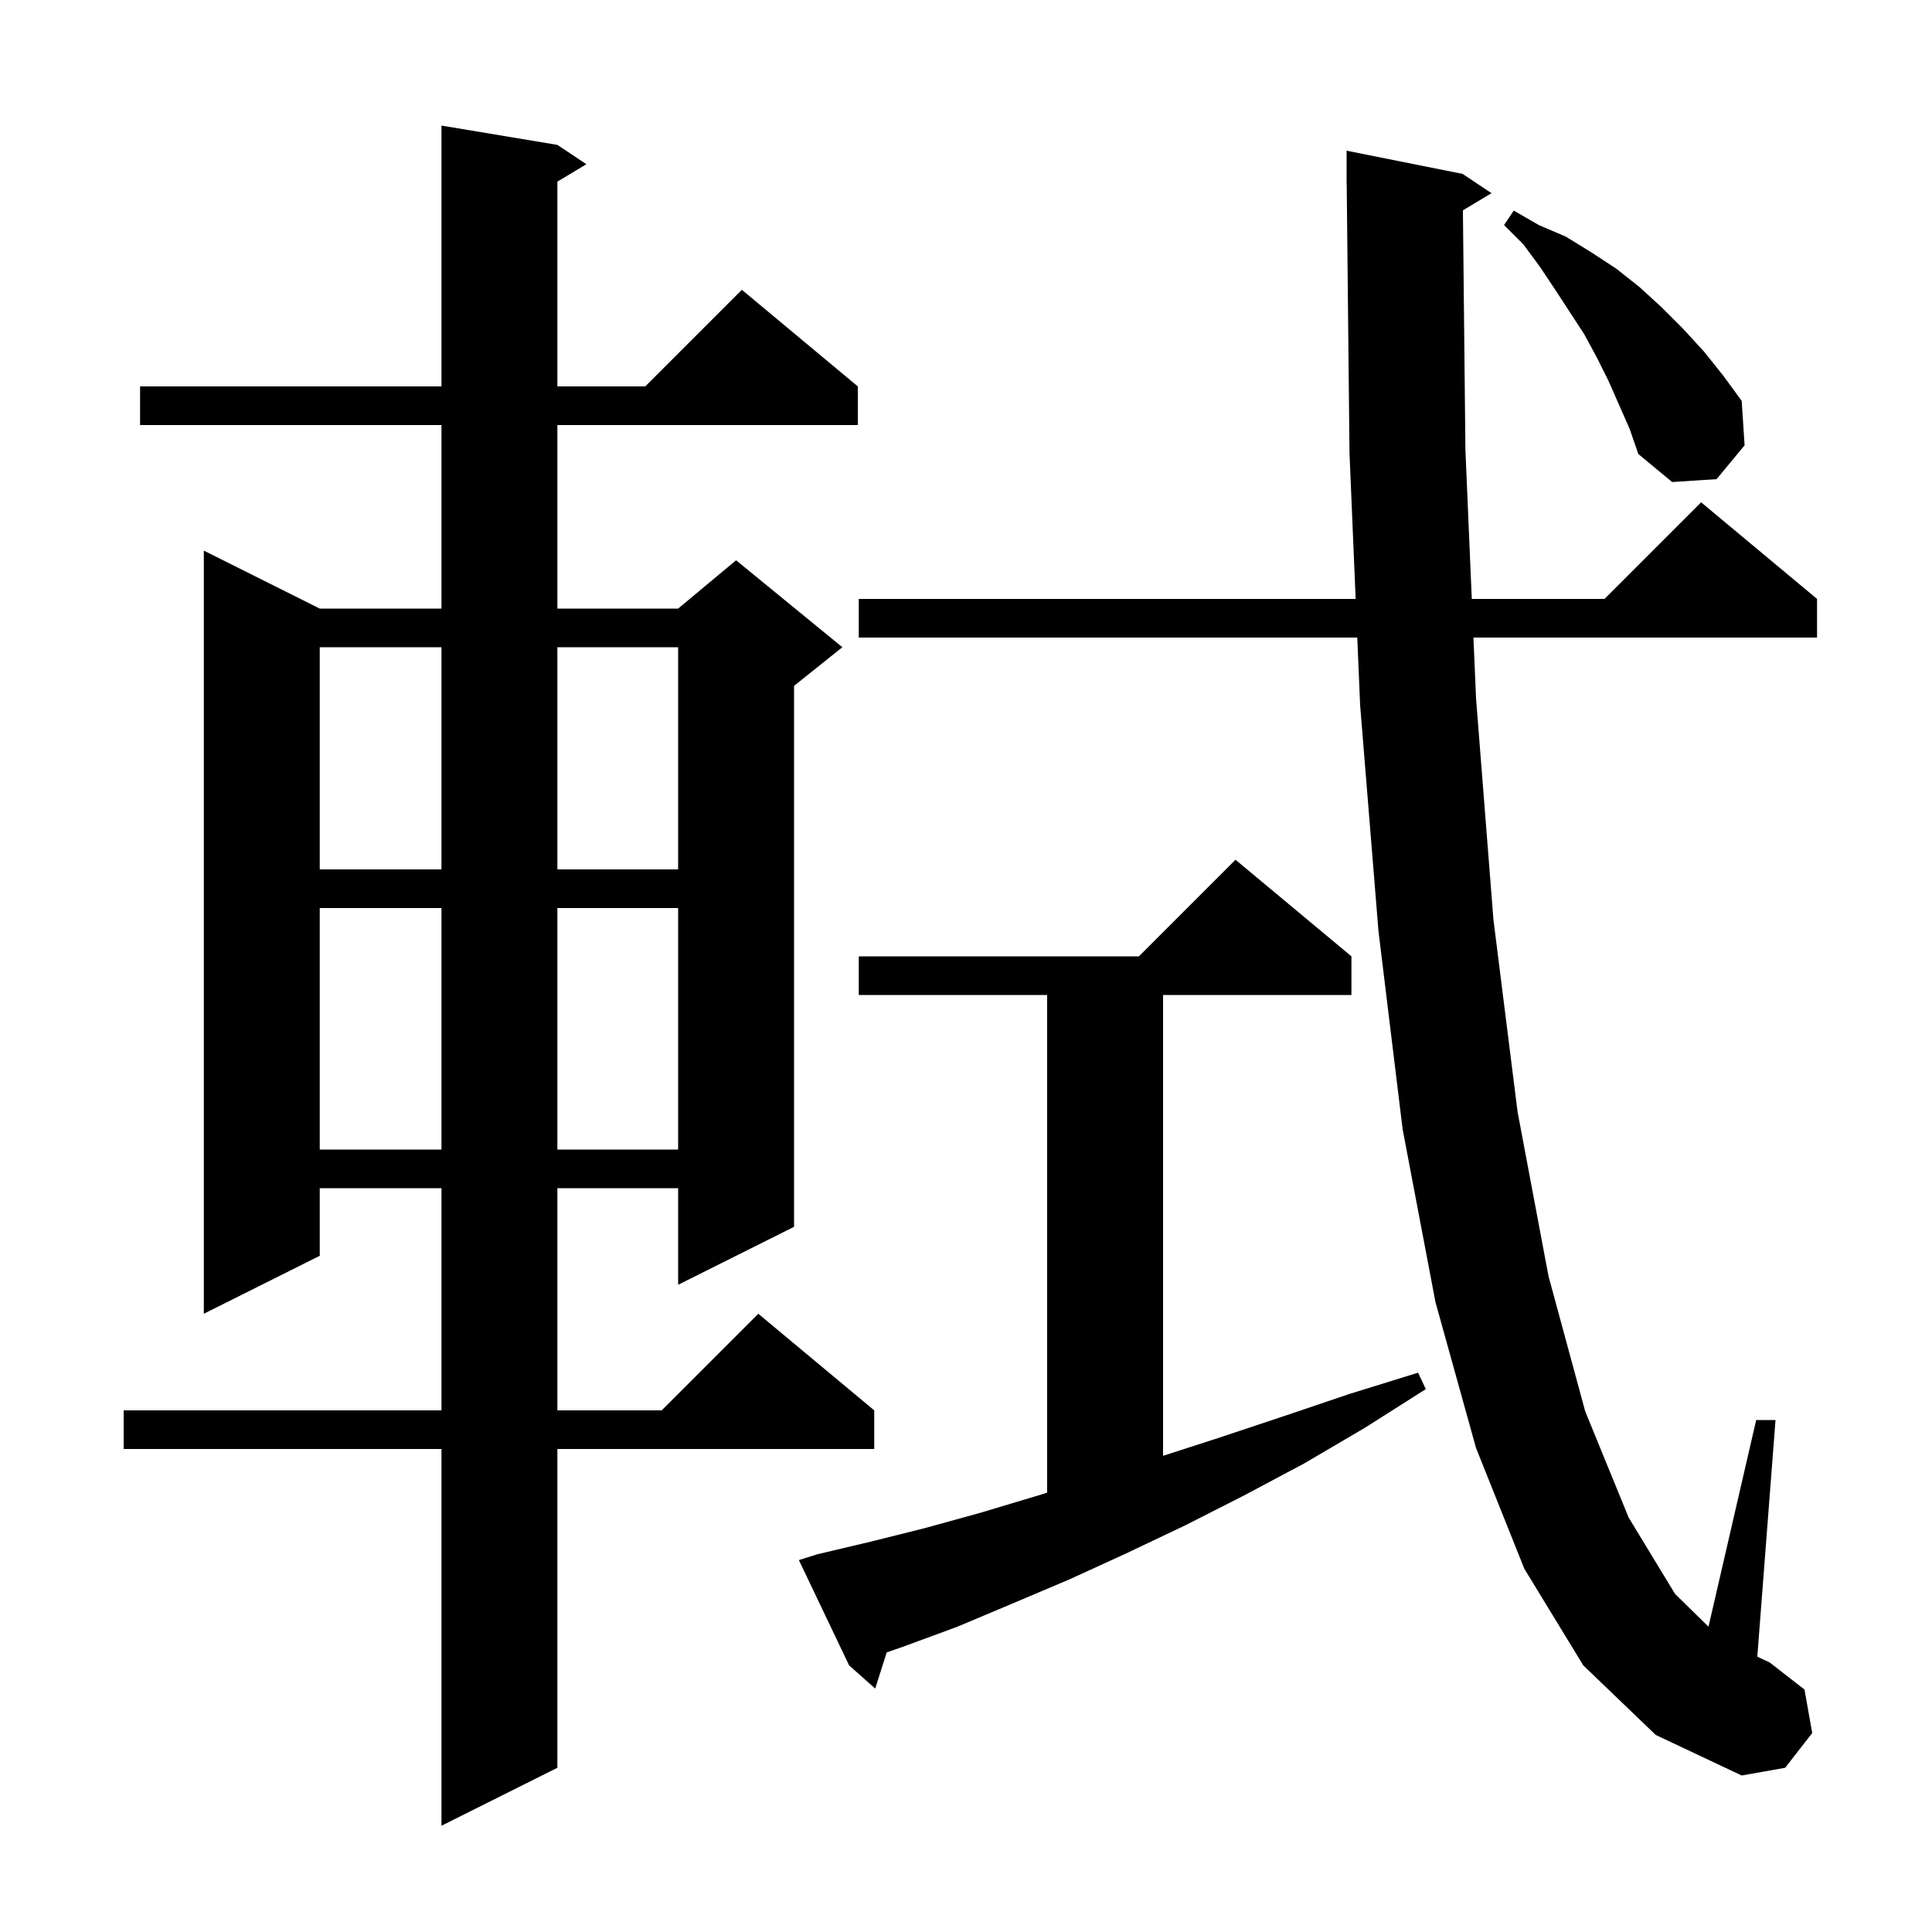 <svg xmlns="http://www.w3.org/2000/svg" xmlns:xlink="http://www.w3.org/1999/xlink" version="1.1" baseProfile="full" viewBox="0 0 200 200" width="200" height="200">
<g fill="black">
<path d="M 57.7 15.0 L 60.7 17.0 L 57.7 18.8 L 57.7 40.0 L 66.8 40.0 L 76.8 30.0 L 88.8 40.0 L 88.8 44.0 L 57.7 44.0 L 57.7 63.0 L 70.2 63.0 L 76.2 58.0 L 87.2 67.0 L 82.2 71.0 L 82.2 127.0 L 70.2 133.0 L 70.2 123.0 L 57.7 123.0 L 57.7 146.0 L 68.5 146.0 L 78.5 136.0 L 90.5 146.0 L 90.5 150.0 L 57.7 150.0 L 57.7 183.0 L 45.7 189.0 L 45.7 150.0 L 12.8 150.0 L 12.8 146.0 L 45.7 146.0 L 45.7 123.0 L 33.1 123.0 L 33.1 130.0 L 21.1 136.0 L 21.1 57.0 L 33.1 63.0 L 45.7 63.0 L 45.7 44.0 L 14.5 44.0 L 14.5 40.0 L 45.7 40.0 L 45.7 13.0 Z M 163.9 172.4 L 157.8 162.4 L 152.8 149.9 L 148.6 134.8 L 145.2 116.9 L 142.7 96.4 L 140.8 73.0 L 140.505 66.0 L 88.9 66.0 L 88.9 62.0 L 140.336 62.0 L 139.7 46.9 L 139.41 18.999 L 139.4 19.0 L 139.4 15.6 L 151.4 18.0 L 154.4 20.0 L 151.44 21.776 L 151.7 46.6 L 152.359 62.0 L 166.1 62.0 L 176.1 52.0 L 188.1 62.0 L 188.1 66.0 L 152.53 66.0 L 152.8 72.3 L 154.6 95.2 L 157.1 115.1 L 160.3 132.1 L 164.1 146.1 L 168.6 157.1 L 173.4 165.0 L 176.863 168.393 L 181.8 147.0 L 183.8 147.0 L 181.916 171.497 L 183.2 172.1 L 186.8 174.9 L 187.6 179.4 L 184.8 183.0 L 180.3 183.8 L 171.4 179.6 Z M 84.6 160.9 L 90.1 159.6 L 95.7 158.2 L 101.5 156.6 L 107.5 154.8 L 108.4 154.52 L 108.4 103.0 L 88.9 103.0 L 88.9 99.0 L 117.9 99.0 L 127.9 89.0 L 139.9 99.0 L 139.9 103.0 L 120.4 103.0 L 120.4 150.706 L 126.3 148.8 L 132.9 146.6 L 139.7 144.3 L 146.8 142.1 L 147.6 143.8 L 141.3 147.8 L 135.0 151.5 L 128.8 154.8 L 122.7 157.9 L 116.6 160.8 L 110.7 163.5 L 104.8 166.0 L 99.1 168.4 L 93.4 170.5 L 91.794 171.055 L 90.6 174.8 L 87.9 172.4 L 82.7 161.5 Z M 33.1 94.0 L 33.1 119.0 L 45.7 119.0 L 45.7 94.0 Z M 57.7 94.0 L 57.7 119.0 L 70.2 119.0 L 70.2 94.0 Z M 33.1 67.0 L 33.1 90.0 L 45.7 90.0 L 45.7 67.0 Z M 57.7 67.0 L 57.7 90.0 L 70.2 90.0 L 70.2 67.0 Z M 166.5 39.4 L 165.3 37.0 L 164.0 34.6 L 161.0 30.0 L 159.4 27.6 L 157.7 25.3 L 155.7 23.3 L 156.7 21.8 L 159.3 23.3 L 162.1 24.5 L 164.7 26.1 L 167.3 27.8 L 169.7 29.7 L 172.0 31.8 L 174.2 34.0 L 176.4 36.4 L 178.4 38.9 L 180.3 41.5 L 180.6 46.1 L 177.7 49.6 L 173.1 49.9 L 169.6 47.0 L 168.7 44.4 Z " />
</g>
</svg>
